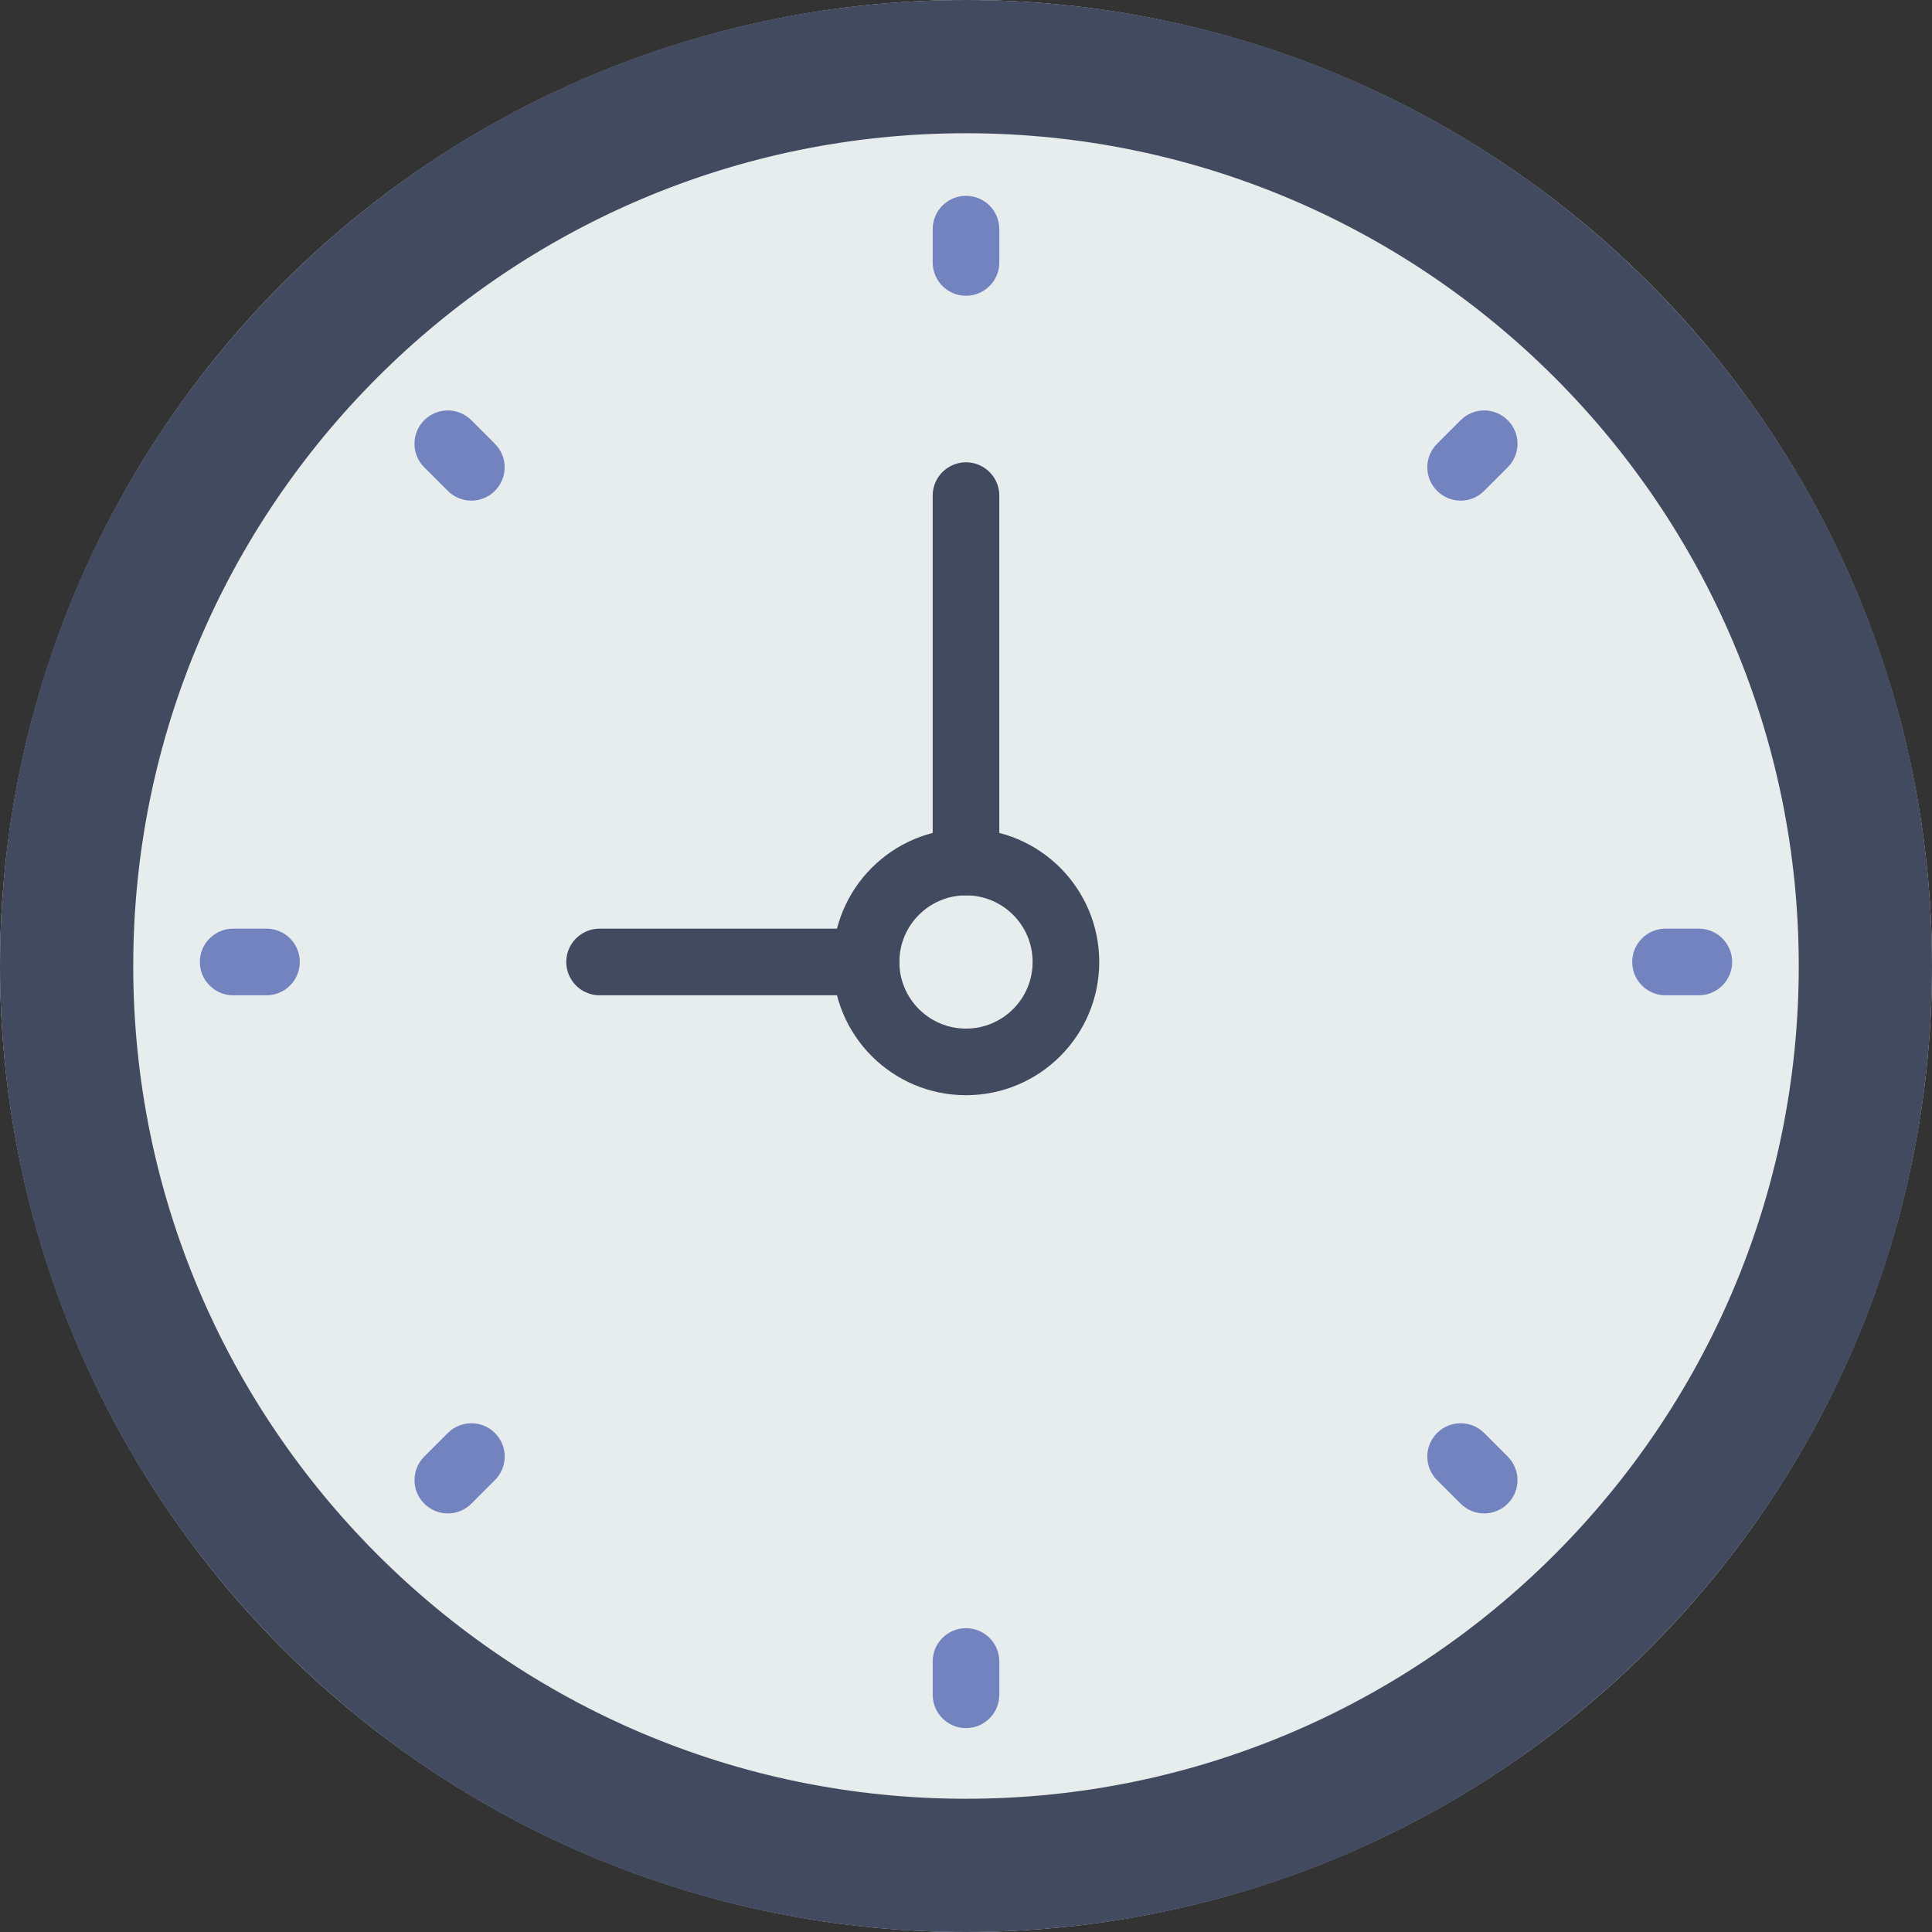 <svg xmlns="http://www.w3.org/2000/svg" viewBox="0 0 58 58" enable-background="new 0 0 58 58"><rect x="0" y="0" width="58" height="58" fill="#333333" stroke="none"/><circle cx="29" cy="29" r="29" fill="#e7eced"/><path d="m29 4c13.785 0 25 11.215 25 25s-11.215 25-25 25-25-11.215-25-25 11.215-25 25-25m0-4c-16.02 0-29 12.984-29 29s12.984 29 29 29 29-12.984 29-29-12.984-29-29-29z" fill="#424a60"/><g fill="#7383bf"><path d="m29 5.879c-.552 0-1 .447-1 1v1c0 .553.448 1 1 1s1-.447 1-1v-1c0-.553-.448-1-1-1"/><path d="m29 48.879c-.552 0-1 .447-1 1v1c0 .553.448 1 1 1s1-.447 1-1v-1c0-.553-.448-1-1-1"/><path d="m51 27.879h-1c-.552 0-1 .447-1 1s.448 1 1 1h1c.552 0 1-.447 1-1s-.448-1-1-1"/><path d="m8 27.879h-1c-.552 0-1 .447-1 1s.448 1 1 1h1c.552 0 1-.447 1-1s-.448-1-1-1"/><path d="m43.849 12.615l-.707.707c-.391.391-.391 1.023 0 1.414.195.195.451.293.707.293s.512-.098.707-.293l.707-.707c.391-.391.391-1.023 0-1.414s-1.023-.391-1.414 0"/><path d="m13.444 43.02l-.707.707c-.391.391-.391 1.023 0 1.414.195.195.451.293.707.293s.512-.098.707-.293l.707-.707c.391-.391.391-1.023 0-1.414s-1.024-.39-1.414 0"/><path d="m44.556 43.02c-.391-.391-1.023-.391-1.414 0s-.391 1.023 0 1.414l.707.707c.195.195.451.293.707.293s.512-.098.707-.293c.391-.391.391-1.023 0-1.414l-.707-.707"/><path d="m14.15 12.615c-.391-.391-1.023-.391-1.414 0s-.391 1.023 0 1.414l.707.707c.195.195.451.293.707.293s.512-.098.707-.293c.391-.391.391-1.023 0-1.414l-.707-.707"/></g><g fill="none" stroke="#424a60" stroke-linejoin="round" stroke-linecap="round" stroke-width="2" stroke-miterlimit="10"><path d="m26 28.879h-8"/><path d="m29 25.879v-11"/><circle cx="29" cy="28.879" r="3"/></g></svg>